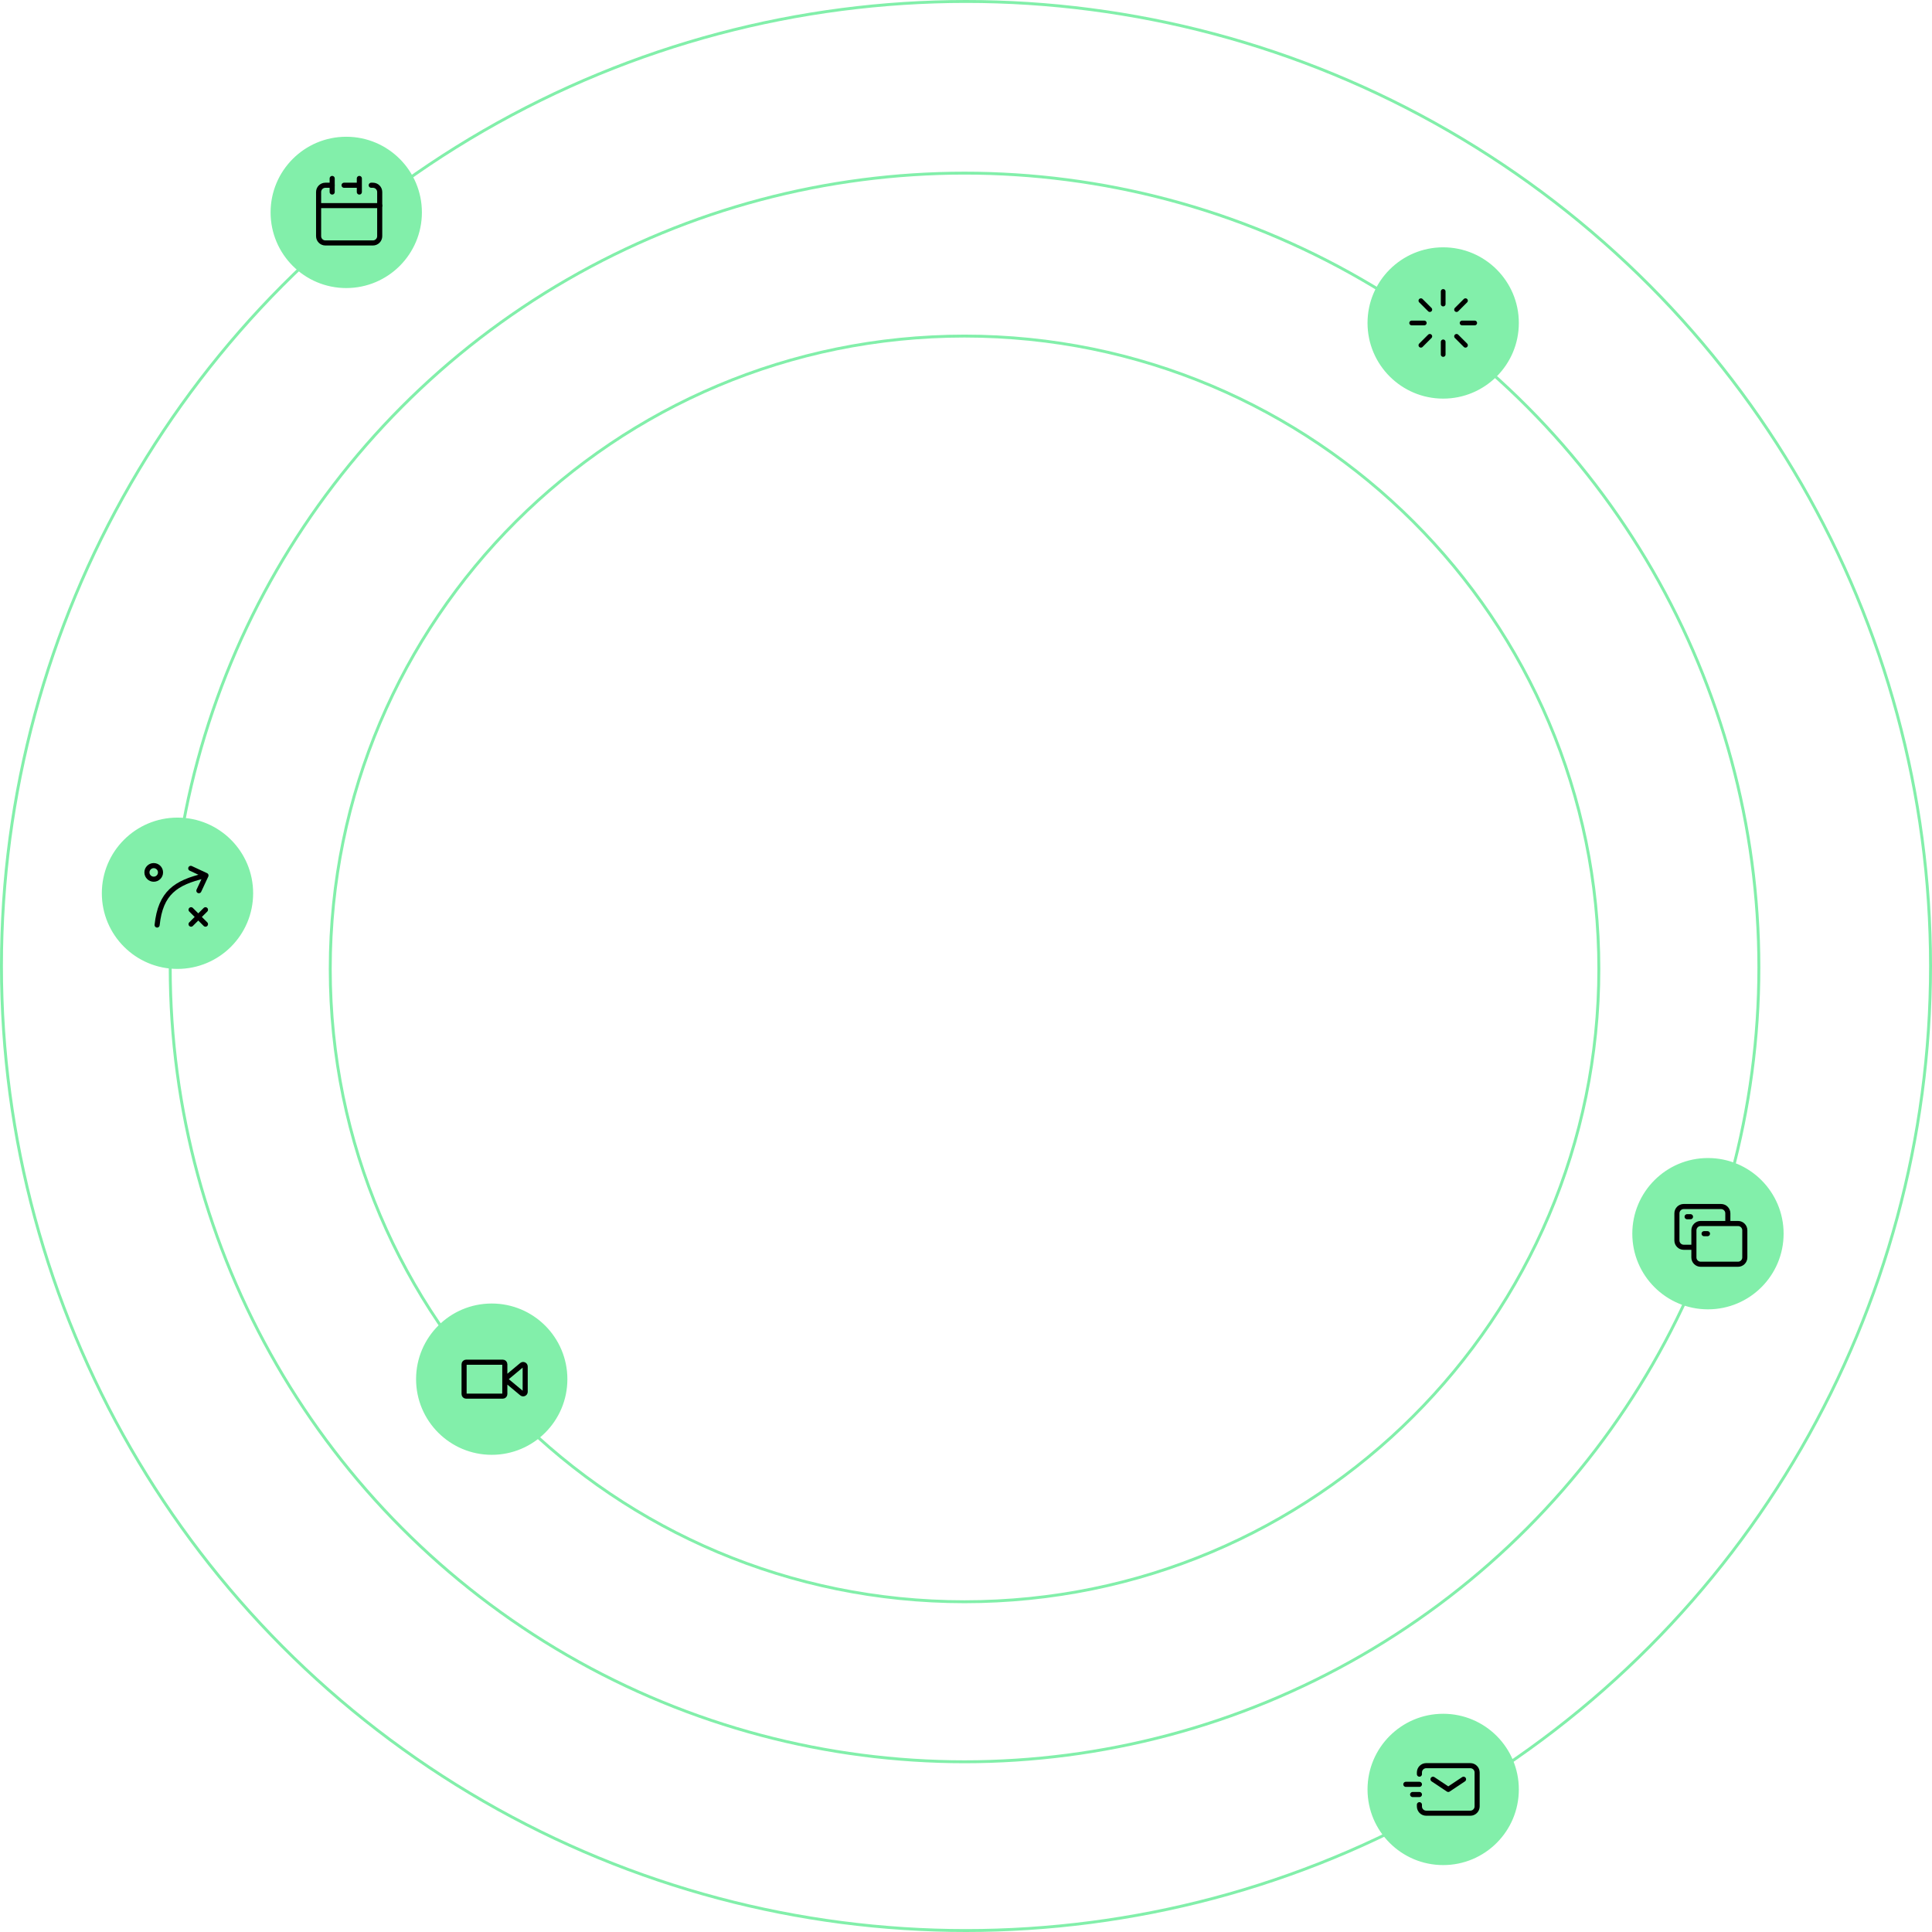 <svg width="664" height="664" viewBox="0 0 664 664" fill="none" xmlns="http://www.w3.org/2000/svg">
<circle cx="332" cy="332" r="331.5" stroke="#82EFAA"/>
<circle cx="331.5" cy="332.5" r="273" stroke="#82EFAA"/>
<path d="M549.5 333C549.5 453.121 451.899 550.5 331.5 550.5C211.101 550.5 113.5 453.121 113.5 333C113.5 212.879 211.101 115.5 331.5 115.5C451.899 115.5 549.5 212.879 549.5 333Z" stroke="#82EFAA"/>
<circle cx="496" cy="111" r="25.5" fill="#82EFAA" stroke="#82EFAA"/>
<path d="M496 100.167V104.5" stroke="black" stroke-width="1.625" stroke-linecap="round" stroke-linejoin="round"/>
<path d="M496 117.5V121.833" stroke="black" stroke-width="1.625" stroke-linecap="round" stroke-linejoin="round"/>
<path d="M506.833 111H502.5" stroke="black" stroke-width="1.625" stroke-linecap="round" stroke-linejoin="round"/>
<path d="M489.5 111H485.167" stroke="black" stroke-width="1.625" stroke-linecap="round" stroke-linejoin="round"/>
<path d="M488.34 103.34L491.404 106.404" stroke="black" stroke-width="1.625" stroke-linecap="round" stroke-linejoin="round"/>
<path d="M500.596 115.596L503.66 118.66" stroke="black" stroke-width="1.625" stroke-linecap="round" stroke-linejoin="round"/>
<path d="M503.66 103.34L500.596 106.404" stroke="black" stroke-width="1.625" stroke-linecap="round" stroke-linejoin="round"/>
<path d="M491.404 115.596L488.34 118.66" stroke="black" stroke-width="1.625" stroke-linecap="round" stroke-linejoin="round"/>
<circle cx="587" cy="424" r="25.5" fill="#82EFAA" stroke="#82EFAA"/>
<path d="M582.167 432.167V422.833C582.167 421.545 583.211 420.5 584.5 420.5H597.333C598.622 420.5 599.667 421.545 599.667 422.833V432.167C599.667 433.455 598.622 434.5 597.333 434.5H584.5C583.211 434.5 582.167 433.455 582.167 432.167Z" stroke="black" stroke-width="1.75"/>
<path d="M581.583 428.667H578.667C577.378 428.667 576.333 427.622 576.333 426.333V417C576.333 415.711 577.378 414.667 578.667 414.667H591.5C592.789 414.667 593.833 415.711 593.833 417V420.5" stroke="black" stroke-width="1.75"/>
<path d="M585.667 424H586.833" stroke="black" stroke-width="1.75" stroke-linecap="round" stroke-linejoin="round"/>
<path d="M579.833 418.167H581" stroke="black" stroke-width="1.75" stroke-linecap="round" stroke-linejoin="round"/>
<circle cx="169" cy="474" r="25.5" fill="#82EFAA" stroke="#82EFAA"/>
<path d="M173.5 474V479.133C173.5 479.52 173.187 479.833 172.8 479.833H160.2C159.813 479.833 159.5 479.52 159.5 479.133V468.867C159.5 468.48 159.813 468.167 160.2 468.167H172.8C173.187 468.167 173.5 468.48 173.5 468.867V474ZM173.5 474L179.352 469.123C179.808 468.743 180.5 469.068 180.5 469.661V478.339C180.5 478.932 179.808 479.256 179.352 478.877L173.5 474Z" stroke="black" stroke-width="1.75" stroke-linecap="round" stroke-linejoin="round"/>
<circle cx="496" cy="615" r="25.5" fill="#82EFAA" stroke="#82EFAA"/>
<path d="M492.5 611.5L497.75 615L503 611.5" stroke="black" stroke-width="1.75" stroke-linecap="round" stroke-linejoin="round"/>
<path d="M485.5 616.75H487.833" stroke="black" stroke-width="1.75" stroke-linecap="round" stroke-linejoin="round"/>
<path d="M483.167 613.25H487.833" stroke="black" stroke-width="1.75" stroke-linecap="round" stroke-linejoin="round"/>
<path d="M487.833 609.75V609.167C487.833 607.878 488.878 606.833 490.167 606.833H505.333C506.622 606.833 507.667 607.878 507.667 609.167V620.833C507.667 622.122 506.622 623.167 505.333 623.167H490.167C488.878 623.167 487.833 622.122 487.833 620.833V620.25" stroke="black" stroke-width="1.75" stroke-linecap="round"/>
<circle cx="119" cy="73" r="25.5" fill="#82EFAA" stroke="#82EFAA"/>
<path d="M123.5 63.667V61.333M123.5 63.667V66M123.5 63.667H118.25M109.5 70.667V81.167C109.5 82.455 110.545 83.5 111.833 83.5H128.167C129.455 83.5 130.5 82.455 130.5 81.167V70.667H109.5Z" stroke="black" stroke-width="1.75" stroke-linecap="round" stroke-linejoin="round"/>
<path d="M109.5 70.667V66C109.5 64.711 110.545 63.667 111.833 63.667H114.167" stroke="black" stroke-width="1.75" stroke-linecap="round" stroke-linejoin="round"/>
<path d="M114.167 61.333V66" stroke="black" stroke-width="1.75" stroke-linecap="round" stroke-linejoin="round"/>
<path d="M130.5 70.667V66C130.5 64.711 129.455 63.667 128.167 63.667H127.583" stroke="black" stroke-width="1.75" stroke-linecap="round" stroke-linejoin="round"/>
<circle cx="61" cy="307" r="25.5" fill="#82EFAA" stroke="#82EFAA"/>
<path d="M54 317.917C55.167 306.833 60.417 303.333 70.333 301" stroke="black" stroke-width="1.75" stroke-linecap="round" stroke-linejoin="round"/>
<path d="M65.56 298.444L70.794 300.885L68.353 306.119" stroke="black" stroke-width="1.75" stroke-linecap="round" stroke-linejoin="round"/>
<path d="M52.833 302.167C54.122 302.167 55.167 301.122 55.167 299.833C55.167 298.545 54.122 297.5 52.833 297.5C51.545 297.5 50.5 298.545 50.5 299.833C50.5 301.122 51.545 302.167 52.833 302.167Z" stroke="black" stroke-width="1.75" stroke-linecap="round" stroke-linejoin="round"/>
<path d="M65.667 317.616L68.141 315.141M68.141 315.141L70.616 312.667M68.141 315.141L65.667 312.667M68.141 315.141L70.616 317.616" stroke="black" stroke-width="1.75" stroke-linecap="round" stroke-linejoin="round"/>
</svg>
